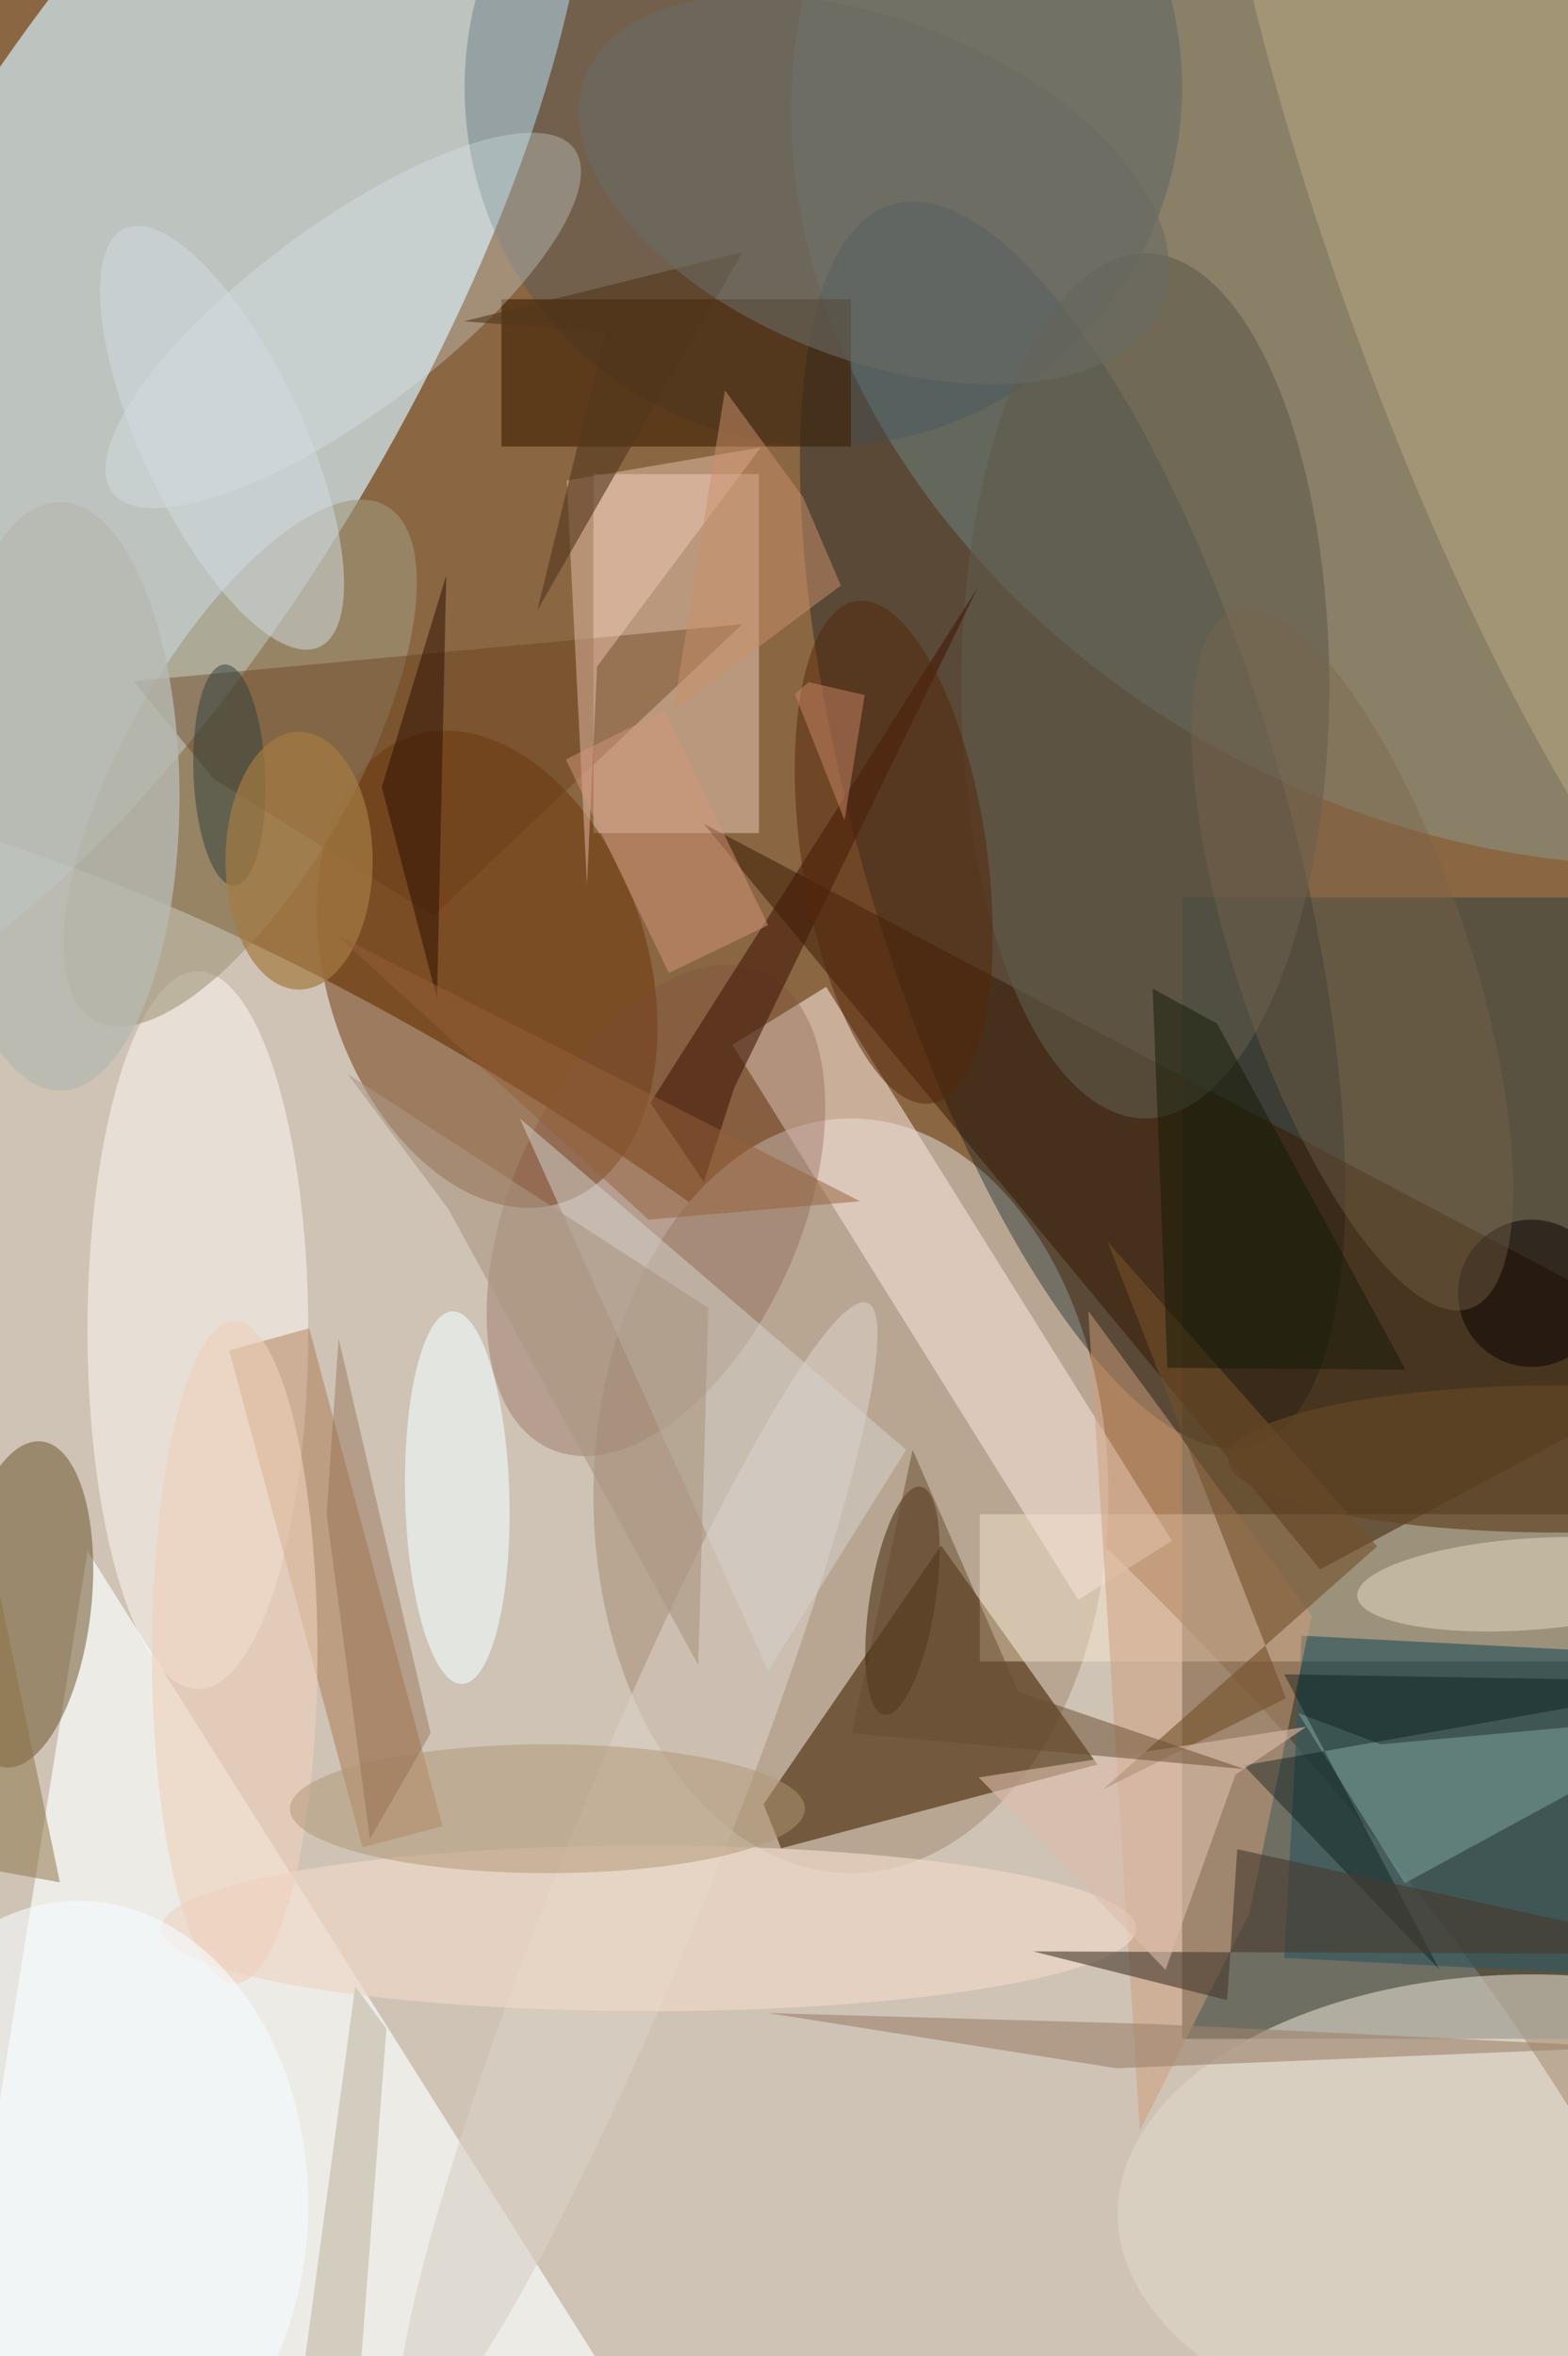 <svg xmlns="http://www.w3.org/2000/svg" viewBox="0 0 299 449"><defs/><path fill="#8a6643" d="M0 0h299v449H0z"/><g transform="translate(.9 .9) scale(1.754)"><circle r="1" fill="#edece6" fill-opacity=".7" transform="matrix(-47.727 55.276 -128.673 -111.101 56.2 208.5)"/><circle r="1" fill="#d4ebf4" fill-opacity=".7" transform="matrix(41.651 -71.624 25.118 14.607 14.8 36.8)"/><path fill="#474a3f" fill-opacity=".7" d="M128 97h43v124h-43z"/><ellipse cx="92" cy="162" fill="#b8a693" rx="28" ry="41"/><path fill="#f9fdfb" fill-opacity=".7" d="M9 168l-15 94 73-2z"/><circle r="1" fill="#111f23" fill-opacity=".4" transform="matrix(19.587 67.42 -22.255 6.466 116.1 89.1)"/><circle r="1" fill="#8de3f9" fill-opacity=".2" transform="rotate(-63 102.3 -122) scale(65.065 82.321)"/><path fill="#452805" fill-opacity=".6" d="M101.8 167.4l-19.3 28.1 1.9 4.8 34.4-9.1z"/><path fill="#fff1d6" fill-opacity=".4" d="M106 164h65v16h-65z"/><path fill="#ffe5d4" fill-opacity=".4" d="M64 51h18v39H64z"/><circle r="1" fill="#6d3508" fill-opacity=".5" transform="rotate(72.3 -45.5 88.3) scale(26.631 17.479)"/><ellipse cx="21" cy="144" fill="#fffcf7" fill-opacity=".5" rx="12" ry="39"/><circle r="1" fill="#665026" fill-opacity=".5" transform="matrix(-7.349 -.84 2.024 -17.703 2 173.8)"/><path fill="#f3dfd3" fill-opacity=".6" d="M79.1 113l10.2-6.3 37.6 60.2-10.2 6.4z"/><circle cx="89" cy="9" r="39" fill="#3b5362" fill-opacity=".3"/><ellipse cx="166" cy="240" fill="#ddd7ca" fill-opacity=".6" rx="45" ry="26"/><path fill="#361800" fill-opacity=".5" d="M76 89l110 58-43 23z"/><path fill="#a26837" fill-opacity=".4" d="M47.6 197.9l-8.7 2.3-14.5-54 8.7-2.4z"/><path fill="#35595d" fill-opacity=".7" d="M141 177.2l49.9 2.6-1.9 35-49.9-2.6z"/><path fill="#3f1e00" fill-opacity=".6" d="M54 32h38v16H54z"/><circle r="1" fill="#ac9e7d" fill-opacity=".7" transform="matrix(-19.048 6.858 -29.851 -82.915 165.3 27.1)"/><circle r="1" fill="#a1987c" fill-opacity=".6" transform="matrix(-15.87 27.955 -10.812 -6.138 25.6 82.4)"/><circle r="1" fill="#d9d1c5" fill-opacity=".6" transform="rotate(-157.9 54.2 94.5) scale(8.029 66.271)"/><path fill="#ce9e7c" fill-opacity=".5" d="M123.4 231l11.9-23.6 6.8-32.4-24.3-33.1z"/><circle r="1" fill="#7c4b3a" fill-opacity=".3" transform="matrix(-11.504 25.909 -14.371 -6.381 70.8 131)"/><circle r="1" fill="#f0fcff" fill-opacity=".6" transform="matrix(-5.664 .147 -.524 -20.24 49.2 162.2)"/><circle r="1" fill="#deeef1" fill-opacity=".3" transform="matrix(-25.115 18.653 -6.118 -8.237 36.8 34.3)"/><ellipse cx="124" cy="74" fill="#605a4b" fill-opacity=".6" rx="20" ry="47"/><path fill="#643a16" fill-opacity=".4" d="M14 73.5l8.7 10.6L46.6 99l33.6-31.7z"/><ellipse cx="70" cy="209" fill="#efd7c7" fill-opacity=".7" rx="53" ry="9"/><path fill="#80a6a1" fill-opacity=".5" d="M186 185.7l-33.8 18.4-11.6-18.5 9 3.4z"/><path fill="#441907" fill-opacity=".6" d="M70.2 119.3l5.8 8.6 3.3-10.2 26.5-54.4z"/><circle r="1" fill="#392002" fill-opacity=".5" transform="matrix(3.523 .563 -1.981 12.388 97.6 173.4)"/><path fill="#fcd5c2" fill-opacity=".4" d="M64.4 71.9l-1.1 23.7-2.2-43.9 21.1-3.6z"/><ellipse cx="6" cy="86" fill="#b7b9b2" fill-opacity=".8" rx="13" ry="32"/><path fill="#d3967a" fill-opacity=".5" d="M61 82l10.7-5.3L83 100l-10.8 5.2z"/><path fill="#d7d4ce" fill-opacity=".5" d="M83 181l-27-60 42 36z"/><circle r="1" fill="#54260a" fill-opacity=".5" transform="rotate(-98.5 88 4.4) scale(27.585 10.07)"/><path fill="#9d826d" fill-opacity=".6" d="M176.1 221.9l-51-2.5-42.1-1.2 37.9 6z"/><path fill="#74512b" fill-opacity=".6" d="M119.4 193.9l29.8-26.4-29.3-33.1 19.4 49.6z"/><circle r="1" fill="#e7ddc2" fill-opacity=".5" transform="rotate(176 79.8 88.7) scale(18.6 4.974)"/><path fill="#011514" fill-opacity=".4" d="M156 213.5l-21.3-22.2 51.3-9.1-46.9-.8z"/><ellipse cx="25" cy="179" fill="#efd1bb" fill-opacity=".6" rx="9" ry="36"/><ellipse cx="59" cy="196" fill="#b19675" fill-opacity=".5" rx="28" ry="7"/><circle r="1" fill="#2e3e3c" fill-opacity=".5" transform="rotate(87.5 -31.5 54.6) scale(12.019 3.898)"/><ellipse cx="8" cy="239" fill="#f6fcff" fill-opacity=".6" rx="25" ry="33"/><path fill="#46392e" fill-opacity=".6" d="M132.9 216.8l1.1-16.4 52 11.4-74.2-.3z"/><path fill="#d2cdbf" d="M30.6 271l7.5-55.7 3.4 4.6-3.9 51.1z"/><circle cx="166" cy="140" r="8" fill="#060000" fill-opacity=".5"/><ellipse cx="32" cy="93" fill="#a47b42" fill-opacity=".7" rx="8" ry="14"/><circle r="1" fill="#d3dce2" fill-opacity=".5" transform="rotate(-115 26.8 16) scale(25.068 8.804)"/><path fill="#c88664" fill-opacity=".5" d="M93.5 75l-6.1-1.4-1.5 1.3 5.4 13.7z"/><path fill="#2b0e00" fill-opacity=".5" d="M48 62l-7 23 6 23z"/><path fill="#dabcaa" fill-opacity=".6" d="M105.9 192.6l35.6-5.5-7.7 5.2-7.6 21.2z"/><path fill="#8c6846" fill-opacity=".4" d="M35 164l1.3-19.1 10 42.9-6.6 11.5z"/><path fill="#94613a" fill-opacity=".5" d="M36 101l34 31 23-2z"/><path fill="#151a06" fill-opacity=".5" d="M126.4 148.1l-1.6-41.2 7 3.8 20.5 37.6z"/><path fill="#8a7344" fill-opacity=".5" d="M-16 200l22 4-14-67z"/><circle r="1" fill="#78644b" fill-opacity=".4" transform="rotate(71.4 1.1 153.8) scale(40.05 12.593)"/><path fill="#ca916c" fill-opacity=".5" d="M86.8 53.5l-8.5-11.6-5.6 34.8 18.2-13.6z"/><path fill="#664a2e" fill-opacity=".5" d="M92.1 187.8l6.6-30.8 11.5 26.3 24.6 8.4z"/><ellipse cx="169" cy="158" fill="#634726" fill-opacity=".7" rx="36" ry="8"/><path fill="#52361b" fill-opacity=".6" d="M80.2 26.9l-30.3 7.5 15.4 1.2-7.4 30.2z"/><path fill="#aa9782" fill-opacity=".6" d="M75.4 180.4l-27.2-49.6-10.9-14.6 39.2 25.4z"/><circle r="1" fill="#6a6b64" fill-opacity=".6" transform="matrix(6.763 -17.141 31.36 12.373 94.5 20.1)"/></g></svg>